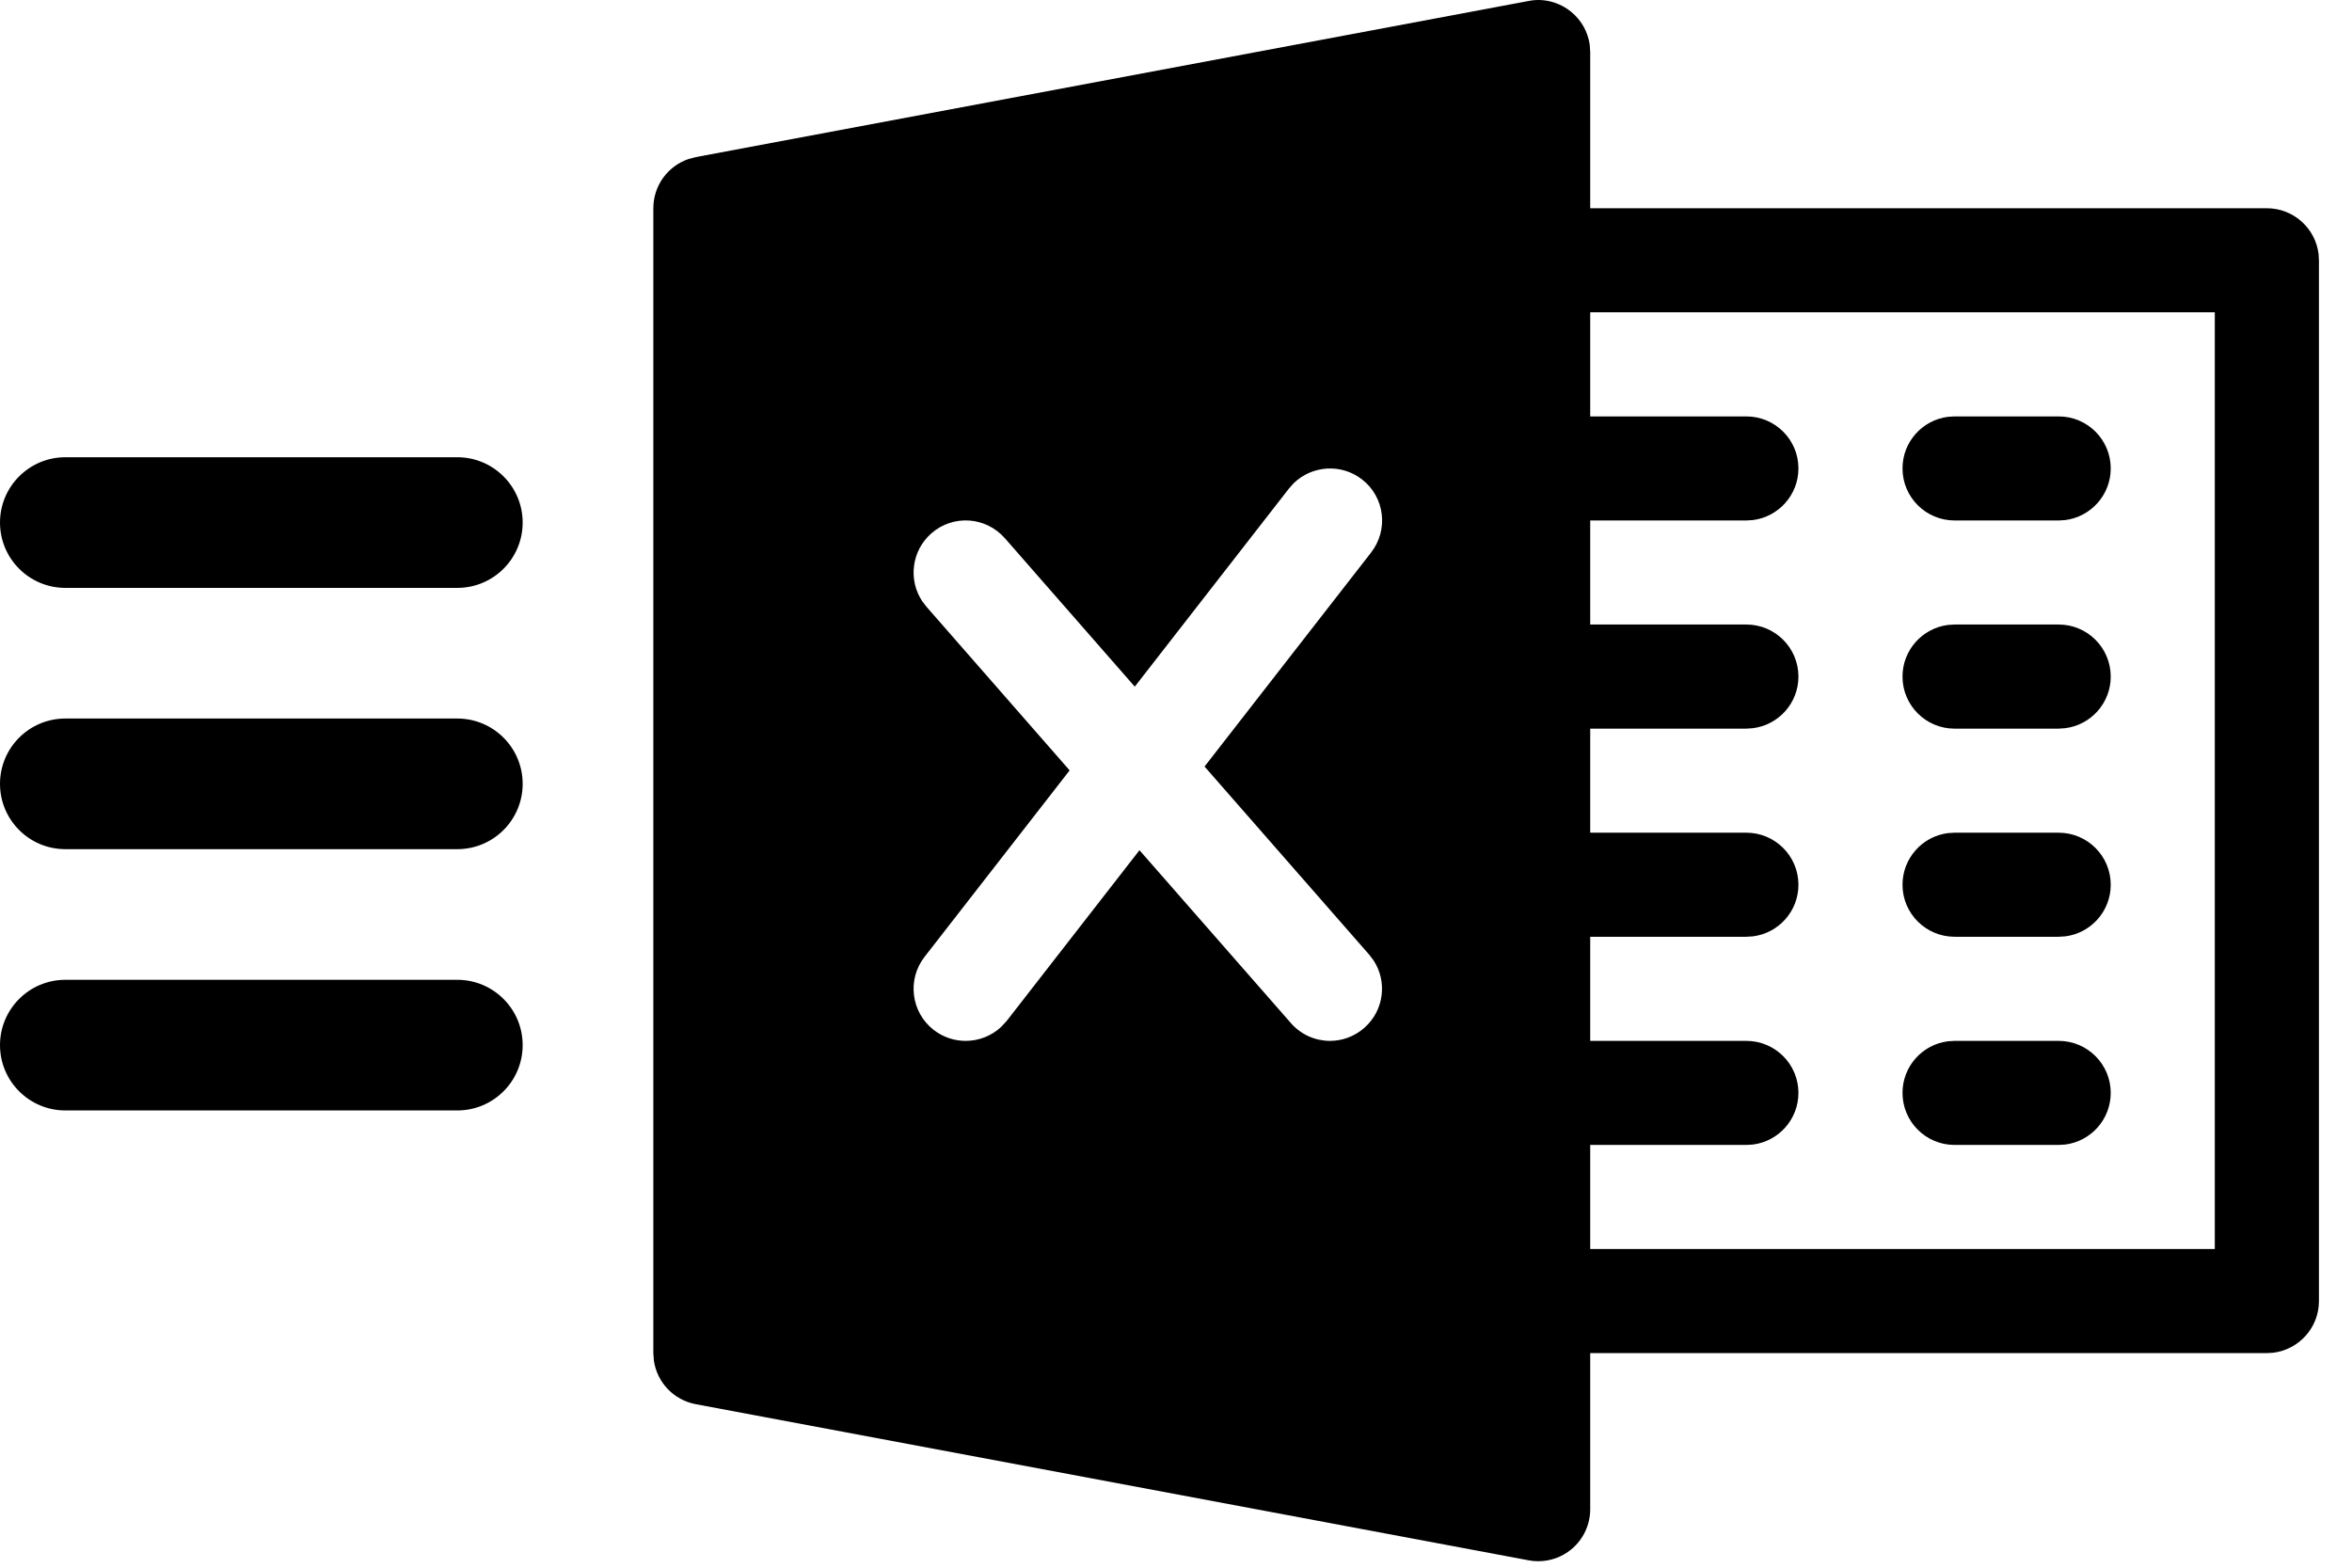 <?xml version="1.0" encoding="UTF-8"?>
<svg width="36px" height="24px" viewBox="0 0 36 24" version="1.1" xmlns="http://www.w3.org/2000/svg" xmlns:xlink="http://www.w3.org/1999/xlink">
    <!-- Generator: Sketch 57.1 (83088) - https://sketch.com -->
    <title>Combined Shape</title>
    <desc>Created with Sketch.</desc>
    <g id="Current-Design" stroke="none" stroke-width="1" fill="none" fill-rule="evenodd">
        <g id="4699---Homepage---V5" transform="translate(-128, -618)" fill="#000" fill-rule="nonzero">
            <g id="Group-72" transform="translate(128, 615)">
                <g id="Group-56" transform="translate(0, 3)">
                    <path d="M24.052,0.184 C24.205,0.31 24.303,0.487 24.332,0.68 L24.34,0.798 L24.34,3.188 L34.697,3.188 C35.103,3.188 35.438,3.492 35.488,3.885 L35.494,3.984 L35.494,19.918 C35.494,20.324 35.19,20.659 34.797,20.709 L34.697,20.715 L24.34,20.715 L24.34,23.105 C24.34,23.341 24.235,23.567 24.052,23.718 C23.908,23.838 23.728,23.901 23.544,23.901 L23.47,23.898 L23.397,23.887 L10.65,21.497 C10.31,21.434 10.056,21.161 10.008,20.828 L10,20.715 L10,3.188 C10,2.842 10.221,2.542 10.54,2.434 L10.65,2.405 L23.397,0.015 C23.626,-0.032 23.87,0.033 24.052,0.184 Z M33.9,4.781 L24.34,4.781 L24.34,6.375 L26.73,6.375 C27.17,6.375 27.527,6.731 27.527,7.171 C27.527,7.577 27.223,7.912 26.83,7.962 L26.73,7.968 L24.34,7.968 L24.34,9.561 L26.73,9.561 C27.17,9.561 27.527,9.918 27.527,10.358 C27.527,10.764 27.223,11.099 26.83,11.148 L26.73,11.155 L24.34,11.155 L24.34,12.748 L26.73,12.748 C27.17,12.748 27.527,13.105 27.527,13.545 C27.527,13.951 27.223,14.286 26.83,14.335 L26.73,14.341 L24.34,14.341 L24.34,15.935 L26.73,15.935 C27.17,15.935 27.527,16.292 27.527,16.731 C27.527,17.137 27.223,17.473 26.83,17.522 L26.73,17.528 L24.34,17.528 L24.34,19.121 L33.9,19.121 L33.9,4.781 Z M29.917,15.935 L31.51,15.935 C31.95,15.935 32.307,16.292 32.307,16.731 C32.307,17.137 32.003,17.473 31.61,17.522 L31.51,17.528 L29.917,17.528 C29.477,17.528 29.12,17.171 29.12,16.731 C29.12,16.325 29.424,15.99 29.817,15.941 L29.917,15.935 L31.51,15.935 Z M7,15 C7.552,15 8,15.448 8,16 C8,16.552 7.552,17 7,17 L1,17 C0.448,17 6.76353751e-17,16.552 0,16 C-6.76353751e-17,15.448 0.448,15 1,15 L7,15 Z M19.801,7.398 L19.729,7.479 L17.369,10.512 L15.381,8.24 C15.088,7.907 14.586,7.875 14.256,8.165 C13.952,8.431 13.899,8.877 14.115,9.203 L14.181,9.289 L16.372,11.794 L14.151,14.649 C13.881,14.996 13.944,15.497 14.291,15.767 C14.438,15.881 14.61,15.935 14.78,15.935 C14.977,15.935 15.173,15.862 15.324,15.721 L15.409,15.629 L17.441,13.016 L19.758,15.662 C19.915,15.842 20.135,15.935 20.357,15.935 C20.543,15.935 20.73,15.869 20.881,15.737 C21.185,15.471 21.238,15.026 21.022,14.7 L20.956,14.614 L18.437,11.735 L20.986,8.459 C21.257,8.11 21.195,7.609 20.848,7.34 C20.529,7.092 20.082,7.125 19.801,7.398 Z M31.51,12.748 C31.95,12.748 32.307,13.105 32.307,13.545 C32.307,13.951 32.003,14.286 31.61,14.335 L31.51,14.341 L29.917,14.341 C29.477,14.341 29.12,13.984 29.12,13.545 C29.12,13.139 29.424,12.803 29.817,12.754 L29.917,12.748 L31.51,12.748 Z M7,11 C7.552,11 8,11.448 8,12 C8,12.552 7.552,13 7,13 L1,13 C0.448,13 6.76353751e-17,12.552 0,12 C-6.76353751e-17,11.448 0.448,11 1,11 L7,11 Z M31.51,9.561 C31.95,9.561 32.307,9.918 32.307,10.358 C32.307,10.764 32.003,11.099 31.61,11.148 L31.51,11.155 L29.917,11.155 C29.477,11.155 29.12,10.798 29.12,10.358 C29.12,9.952 29.424,9.617 29.817,9.567 L29.917,9.561 L31.51,9.561 Z M7,7 C7.552,7 8,7.448 8,8 C8,8.552 7.552,9 7,9 L1,9 C0.448,9 6.76353751e-17,8.552 0,8 C-6.76353751e-17,7.448 0.448,7 1,7 L7,7 Z M31.51,6.375 C31.95,6.375 32.307,6.731 32.307,7.171 C32.307,7.577 32.003,7.912 31.61,7.962 L31.51,7.968 L29.917,7.968 C29.477,7.968 29.12,7.611 29.12,7.171 C29.12,6.765 29.424,6.43 29.817,6.381 L29.917,6.375 L31.51,6.375 Z" id="Combined-Shape"></path>
                </g>
            </g>
        </g>
    </g>
</svg>
